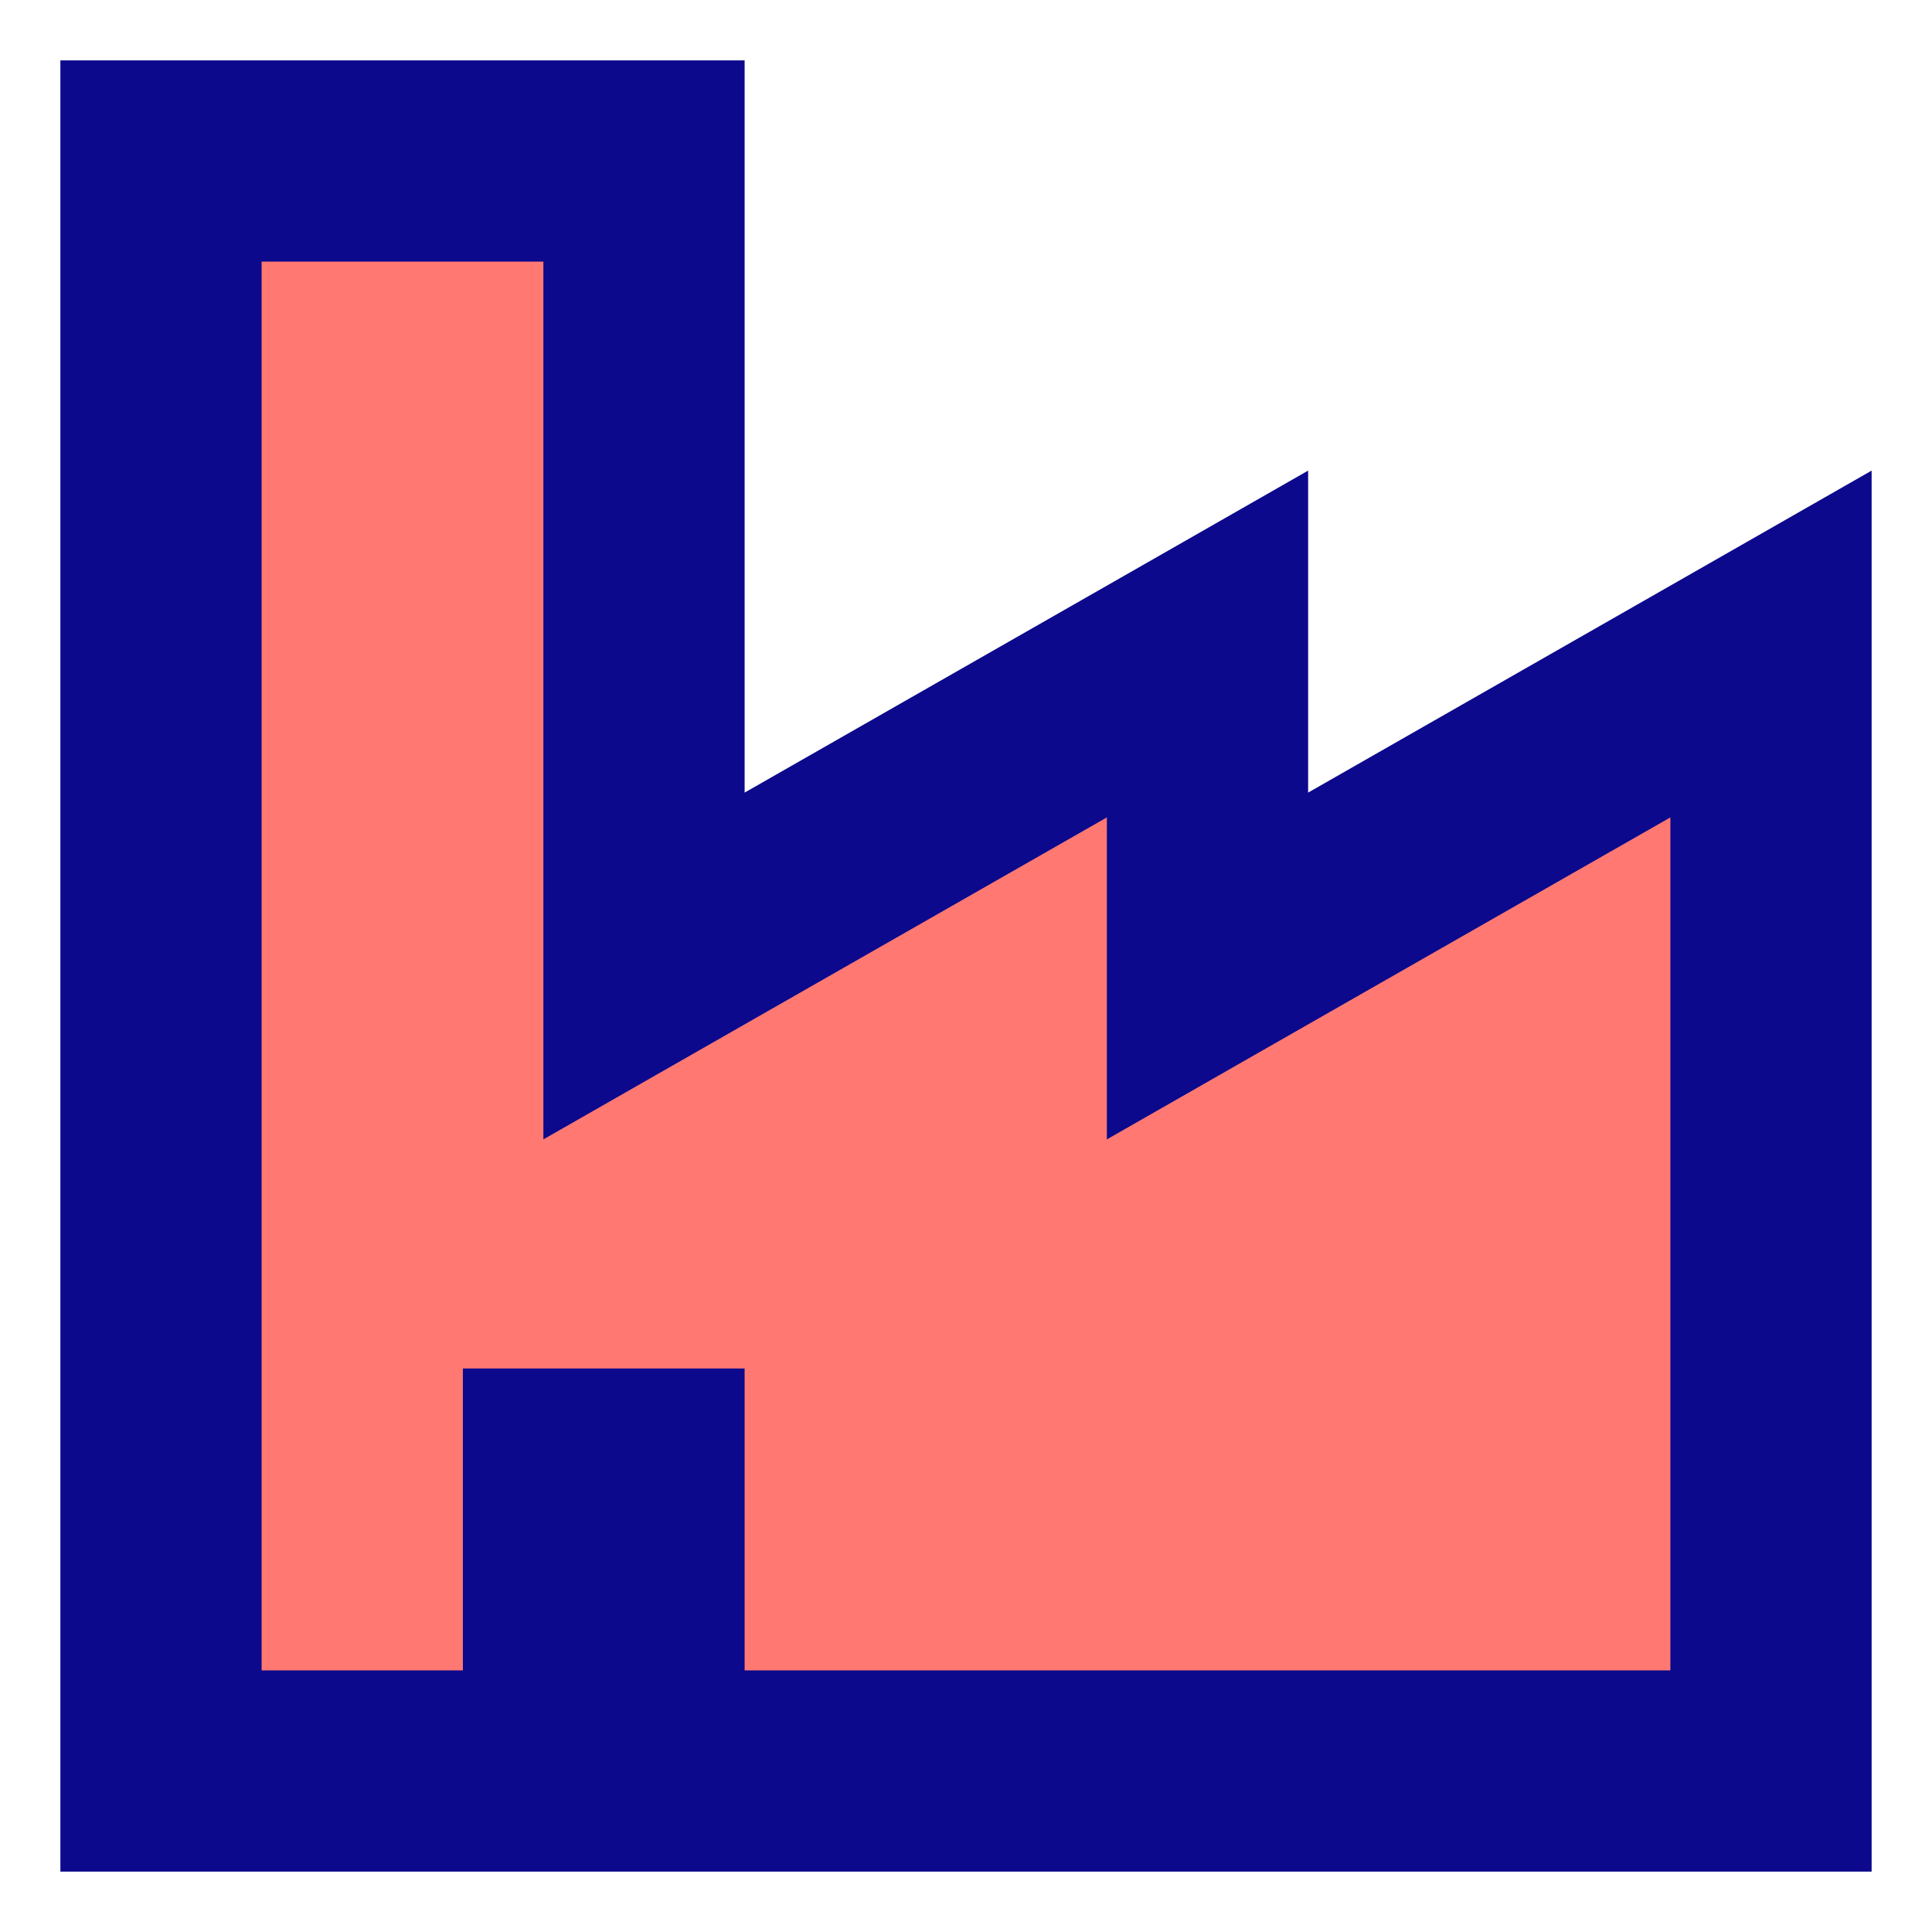 <svg xmlns="http://www.w3.org/2000/svg" fill="none" viewBox="0 0 24 24" id="Store-Factory--Streamline-Sharp">
  <desc>
    Store Factory Streamline Icon: https://streamlinehq.com
  </desc>
  <g id="store-factory--production-store-shop-shops-stores-factory">
    <path id="Vector 2605" fill="#ff7972" d="M2 2v20h20V8l-7 4V8l-7 4V2H2Z" stroke-width="1"></path>
    <path id="Union" fill="#0c098c" fill-rule="evenodd" d="M2 0.75H0.75v22.5h22.5V5.846L21.38 6.915 16.25 9.846v-4L14.38 6.915 9.25 9.846V0.75H2Zm1.25 20V3.25h3.5v10.904l1.87 -1.069L13.75 10.154v4l1.87 -1.069L20.75 10.154V20.75H9.25V17h-3.5v3.75h-2.5Z" clip-rule="evenodd" stroke-width="1"></path>
  </g>
</svg>
